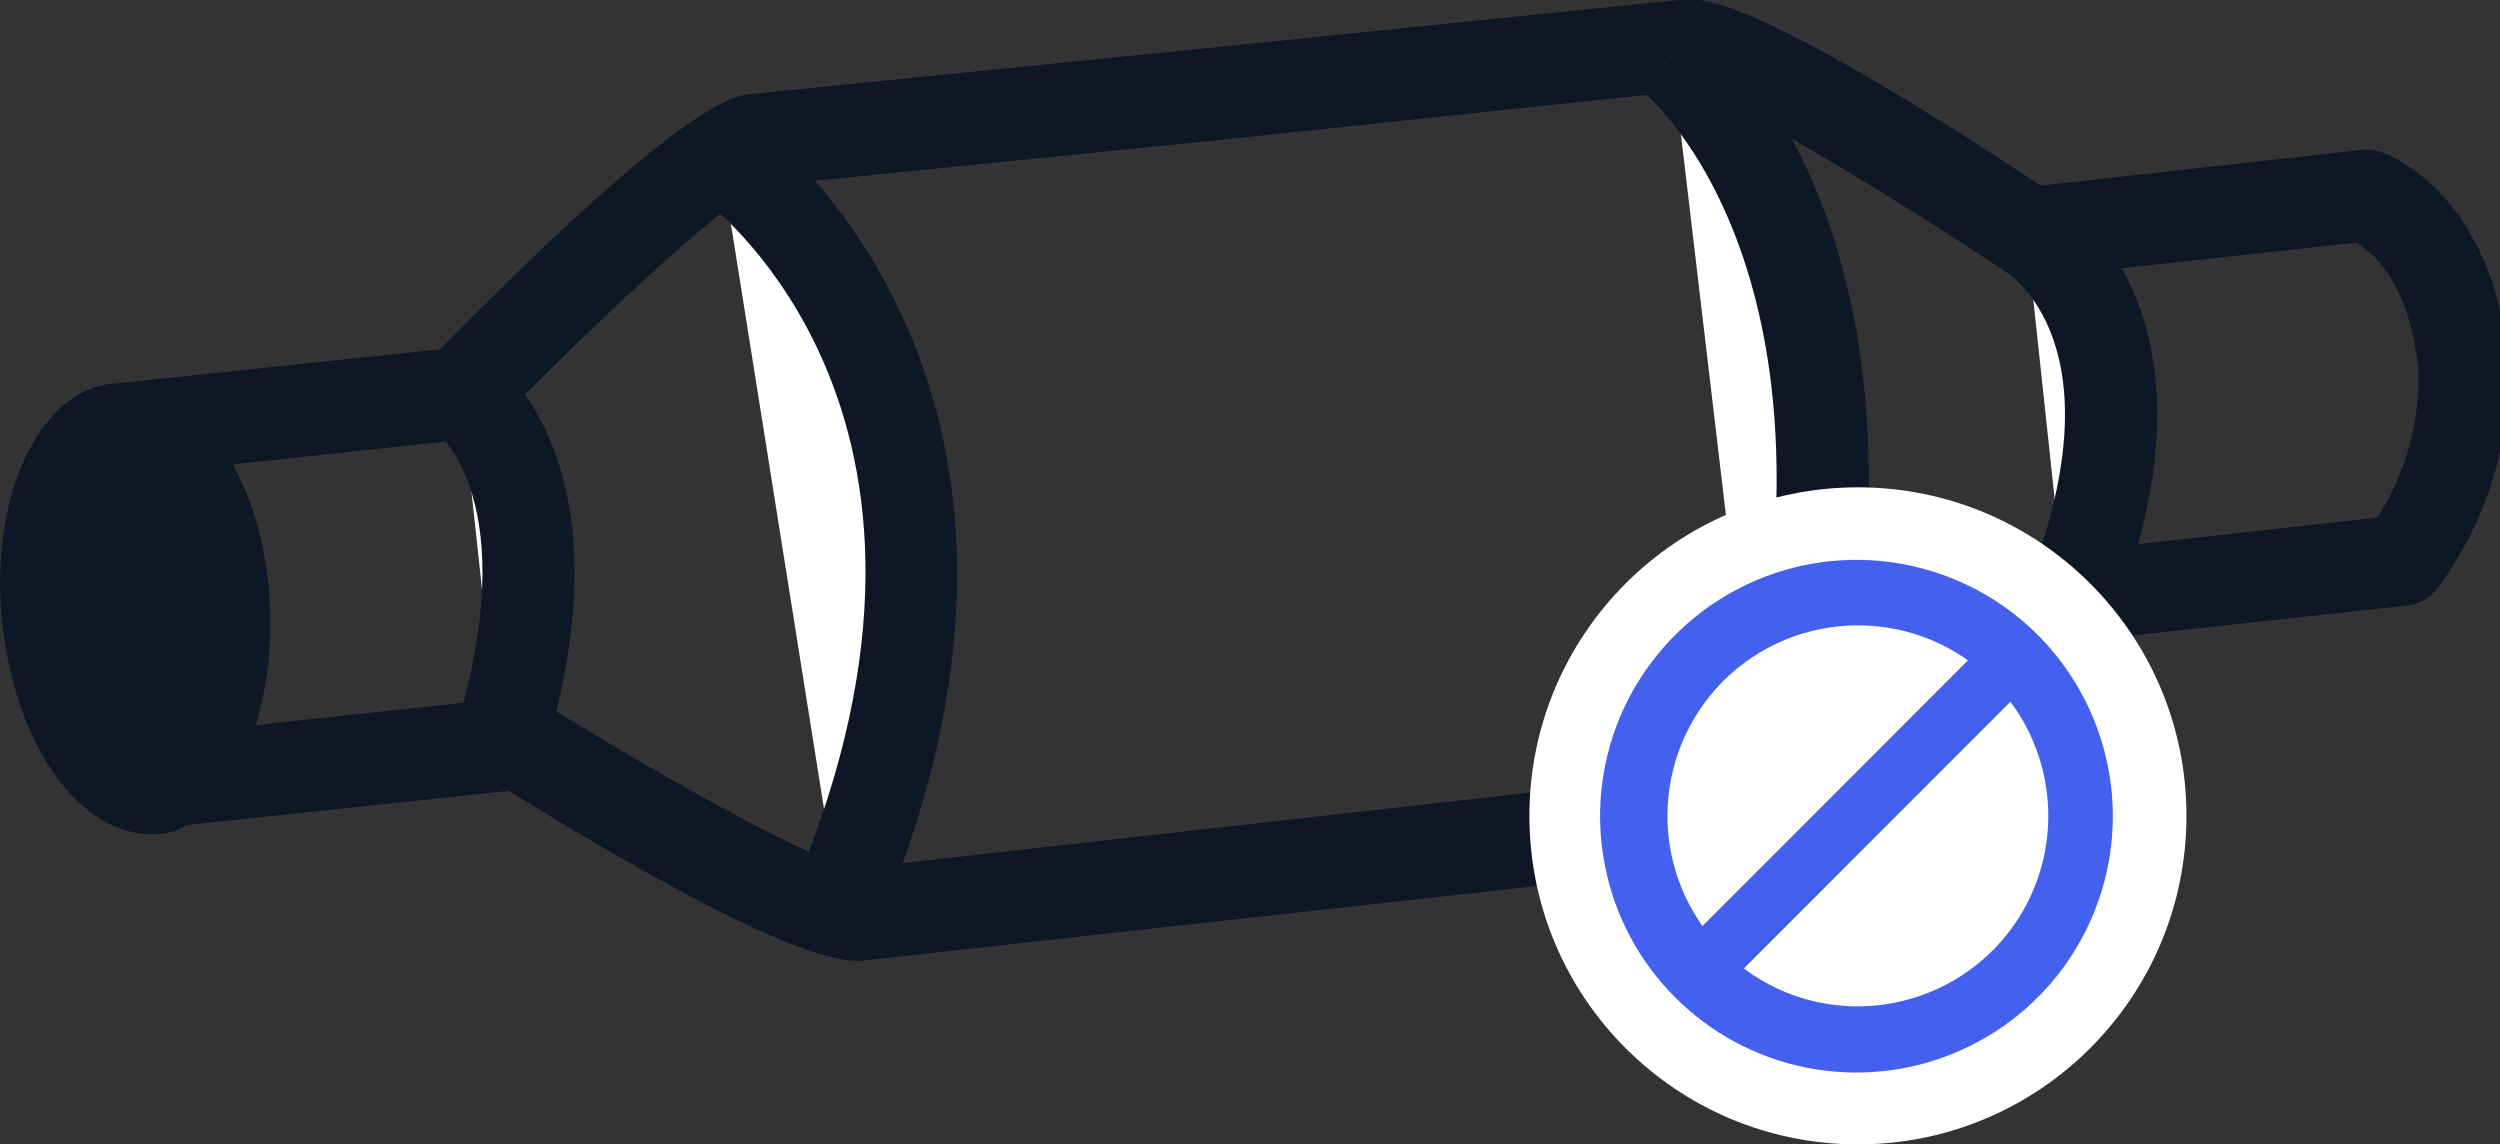 <svg version="1.2" baseProfile="tiny-ps" xmlns="http://www.w3.org/2000/svg" viewBox="0 0 142 65" width="142" height="65">
	<rect x="0" y="0" width="142" height="65" fill="#333333" stroke="none"/>
	<title>detac-pdf</title>
	<defs>
		<clipPath clipPathUnits="userSpaceOnUse" id="cp1">
			<path d="M0 0L142 0L142 65L0 65Z" />
		</clipPath>
	</defs>
	<style>
		tspan { white-space:pre }
		.shp0 { fill: #0e1726 } 
		.shp1 { fill: #ffffff } 
		.shp2 { fill: #4361ee } 
	</style>
	<g id="Page 1" clip-path="url(#cp1)">
		<path id="Path 1" class="shp0" d="M48.69 54.58C45.25 54.58 36.25 49.48 28.91 44.92L10.07 46.92L9.51 41.72L29.25 39.6C29.83 39.54 30.41 39.67 30.91 39.98C37.93 44.36 46.67 49.16 48.61 49.32L102.05 43.32L115.65 32C116.03 31.67 116.52 31.46 117.03 31.4L135.03 29.4C136.67 26.87 137.48 23.89 137.35 20.88C136.83 16.02 134.73 14.3 133.85 13.78L115.55 15.78C114.93 15.86 114.31 15.71 113.81 15.36C106.83 10.72 98.17 5.54 96.09 5.12L69.19 7.96L43.19 10.58C41.19 11.42 33.89 18.24 28.03 24.2C27.6 24.63 27.04 24.9 26.45 24.96L6.45 27.1L6.01 21.84L24.99 19.84C34.21 10.48 40.09 5.62 42.47 5.36L68.69 2.72L95.73 -0.04C98.13 -0.28 104.91 3.26 115.91 10.54L133.91 8.54C134.24 8.47 134.59 8.47 134.93 8.54C135.19 8.54 141.41 10.54 142.45 20.26C142.69 24.97 141.28 29.62 138.45 33.4C138.24 33.68 137.97 33.92 137.66 34.09C137.36 34.26 137.02 34.37 136.67 34.4L118.27 36.4L104.81 47.96C104.41 48.29 103.92 48.49 103.41 48.54L49.01 54.56L48.69 54.58Z" />
		<path id="Path 2" class="shp1" d="M40.87 8.66C40.87 8.66 60.01 21.72 47.65 51.26L40.87 8.66Z" />
		<path id="Path 3" class="shp0" d="M50.01 52.26L45.19 50.26C56.53 23.2 40.05 11.32 39.35 10.82L42.29 6.52C42.55 6.64 63.09 21.12 50.01 52.26Z" />
		<path id="Path 4" class="shp1" d="M26.17 22.28C26.17 22.28 33.15 26.94 28.33 42.28L26.17 22.28Z" />
		<path id="Path 5" class="shp0" d="M30.83 43.14L25.85 41.58C29.85 28.52 24.89 24.58 24.67 24.42L27.63 20.12C28.01 20.36 36.17 26.06 30.83 43.14Z" />
		<path id="Path 6" class="shp1" d="M94.95 3.18C94.95 3.18 110.01 15 100.21 47.68L94.95 3.18Z" />
		<path id="Path 7" class="shp0" d="M102.71 48.42L97.71 46.94C106.87 16.32 93.49 5.34 93.35 5.24L96.57 1.14C97.25 1.66 112.89 14.44 102.71 48.42Z" />
		<path id="Path 8" class="shp1" d="M115.07 13.1C115.07 13.1 124.17 18 117.39 34.72L115.07 13.1Z" />
		<path id="Path 9" class="shp0" d="M119.81 35.7L114.97 33.7C120.69 19.58 114.07 15.5 113.79 15.34L116.31 10.76C116.75 11.04 127.39 17.02 119.81 35.7ZM8.57 44.2C6.71 44.2 3.73 40.66 3.11 34.9C2.49 29.14 4.77 24.9 6.63 24.62L6.87 24.62C9.03 24.62 11.71 27.9 12.27 33.18C12.6 35.94 12.25 38.73 11.25 41.32C10.55 42.98 9.55 44.12 8.73 44.2L8.57 44.2Z" />
		<path id="Path 10" fill-rule="evenodd" class="shp0" d="M6.87 21.84C10.83 21.84 14.51 26.34 15.23 33.06C15.99 40.1 13.23 46.92 9.05 47.38L8.57 47.38C4.57 47.38 0.89 42.44 0.13 35.38C-0.63 28.32 2.15 22.26 6.31 21.8L6.87 21.8L6.87 21.84ZM7.11 28.04C6.05 30.11 5.69 32.47 6.07 34.76C6.24 36.92 7 39 8.27 40.76C9.26 38.51 9.62 36.02 9.31 33.58C9.22 31.51 8.44 29.54 7.11 27.96L7.11 28.04Z" />
		<path id="Path 11" class="shp1" d="M105.53 65C115.83 65 124.19 56.65 124.19 46.34C124.19 36.03 115.83 27.68 105.53 27.68C95.22 27.68 86.87 36.03 86.87 46.34C86.87 56.65 95.22 65 105.53 65Z" />
		<path id="Path 12" fill-rule="evenodd" class="shp2" d="M105.47 31.8C109.32 31.81 113.02 33.34 115.74 36.06C118.47 38.79 120 42.49 120.01 46.34C120.01 49.22 119.16 52.04 117.56 54.44C115.95 56.84 113.68 58.71 111.01 59.81C108.35 60.92 105.42 61.2 102.59 60.64C99.76 60.07 97.16 58.68 95.13 56.63C93.09 54.59 91.71 51.99 91.16 49.16C90.6 46.33 90.9 43.4 92.01 40.74C93.13 38.08 95.01 35.81 97.41 34.22C99.82 32.63 102.64 31.78 105.53 31.8L105.47 31.8ZM97.87 38.69C95.85 40.72 94.71 43.47 94.71 46.34C94.71 48.48 95.34 50.57 96.53 52.35C96.58 52.43 96.64 52.52 96.7 52.6L111.78 37.51C111.7 37.46 111.62 37.4 111.54 37.34C109.76 36.15 107.67 35.52 105.53 35.52C102.66 35.52 99.9 36.66 97.87 38.69ZM101.38 56.34C103.36 57.16 105.54 57.37 107.64 56.95C109.74 56.53 111.66 55.5 113.18 53.99C114.69 52.48 115.72 50.55 116.14 48.45C116.55 46.35 116.34 44.18 115.52 42.2C115.18 41.36 114.73 40.58 114.19 39.86L99.05 55.01C99.76 55.54 100.55 55.99 101.38 56.34Z" />
	</g>
</svg>
